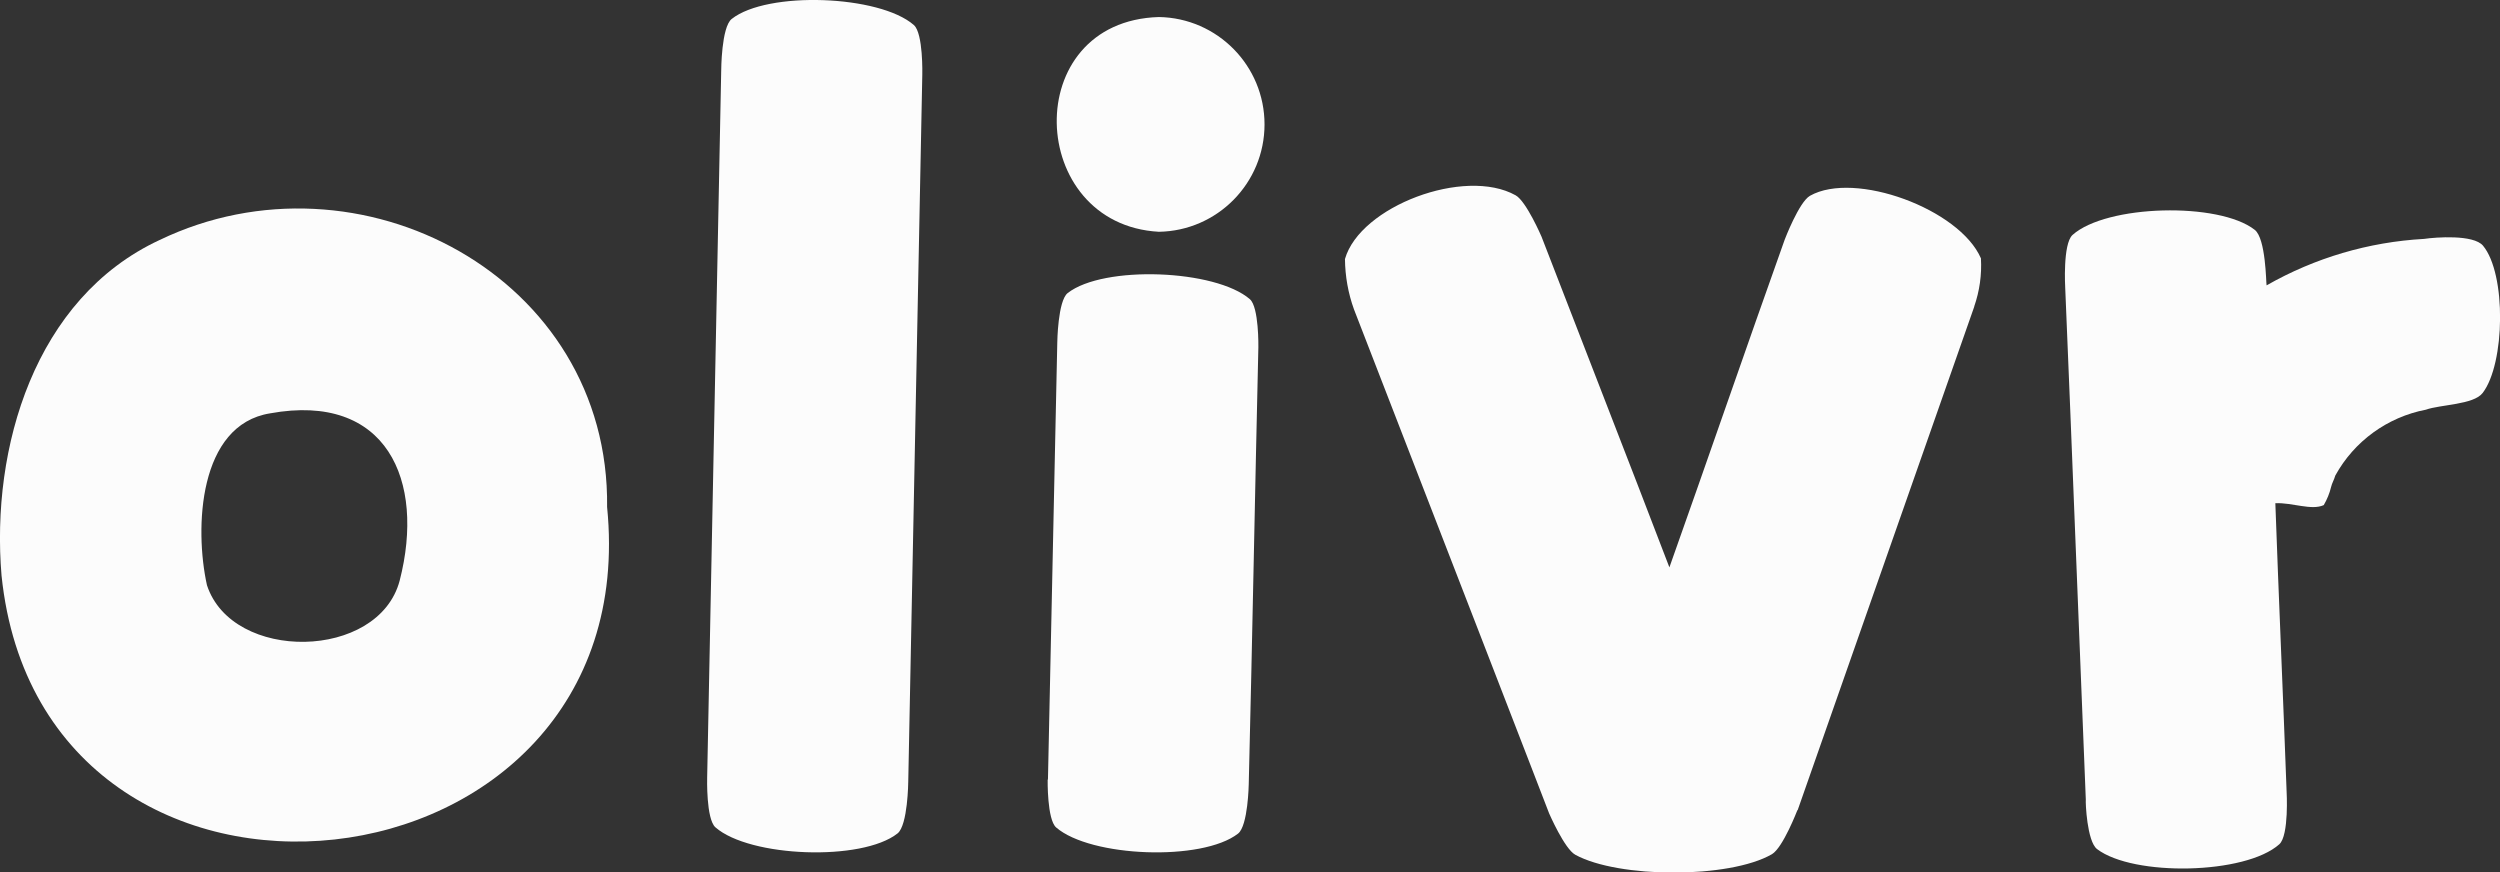<?xml version="1.0" encoding="UTF-8"?><svg id="Laag_1" xmlns="http://www.w3.org/2000/svg" viewBox="0 0 259.84 90.68"><rect x="0" y="0" width="259.84" height="90.68" fill="#333333" stroke="none"/><defs><style>.cls-1{fill:#fcfcfc;}</style></defs><path class="cls-1" d="m.16,59.82c-1.12-13.26,3.44-28.83,16.42-34.87,20.74-9.98,46.82,3.82,46.52,27.75C67.25,94.21,4.4,100.96.16,59.82Zm27.92-16.86c-7.45,1.19-7.88,11.93-6.57,17.86,2.63,8.04,17.84,7.82,20.03-.47,2.69-10.45-1.37-19.58-13.46-17.39Z"/><path class="cls-1" d="m95.86,7.76l-1.46,73.49s-.04,4.52-1.11,5.37c-3.7,2.93-15.37,2.49-18.93-.63-.98-.86-.86-5.16-.86-5.16l1.46-73.49s.01-4.52,1.09-5.37c3.7-2.93,15.36-2.49,18.93.63.99.86.88,5.16.88,5.16Z"/><path class="cls-1" d="m129.91,31.1c.95.83.88,4.98.88,4.98-.35,14.96-.63,30.45-1,45.41,0,0-.07,4.34-1.11,5.15-3.73,2.91-15.34,2.46-18.91-.64-.95-.83-.88-4.98-.88-4.98h.03l.97-45.41s.05-4.34,1.08-5.15c3.73-2.92,15.37-2.46,18.94.64ZM120.45,1.77c6.09.1,10.98,5.07,10.98,11.16s-4.89,11.06-10.98,11.16c-13.77-.76-14.54-21.89,0-22.32Z"/><path class="cls-1" d="m205.2,31.86c-6.06,17.22-12.3,35.11-18.36,52.35h-.03s-1.5,3.9-2.64,4.57c-4.42,2.56-15.96,2.52-20.44.06-1.12-.61-2.72-4.3-2.72-4.3l-1.84-4.77c-1.16-2.97-4.34-11.19-5.53-14.29-4.15-10.7-8.77-22.63-12.91-33.32-.61-1.68-.92-3.45-.94-5.24,1.57-5.48,12.45-9.58,17.74-6.62,1.11.62,2.69,4.3,2.69,4.3,4.27,11.07,9.04,23.25,13.29,34.37,3.88-10.92,8.08-23.12,11.98-34.05,0,0,1.49-3.92,2.63-4.57,4.64-2.63,15.54,1.36,17.77,6.5.1,1.7-.14,3.4-.7,5.01Z"/><path class="cls-1" d="m258.03,40.85c-.93,1.22-4.38,1.19-5.89,1.73-4,.77-7.46,3.28-9.42,6.85-.12.44-.35.79-.44,1.2-.16.66-.42,1.29-.76,1.87-1.29.58-3.21-.27-5.03-.2.33,9.34.83,20.58,1.17,29.95,0,0,.27,4.58-.76,5.5-3.53,3.16-15.17,3.37-18.94.5-1.05-.8-1.21-4.88-1.17-5.15-.72-17.57-1.4-35.63-2.14-53.2,0,0-.27-4.55.76-5.48,3.53-3.16,15.22-3.45,18.94-.53,1.16.91,1.17,5.51,1.23,5.77,5.01-2.86,10.61-4.51,16.37-4.83,1.21-.18,5.13-.47,6.12.7,2.45,2.94,2.3,12.27-.03,15.31Z"/></svg>